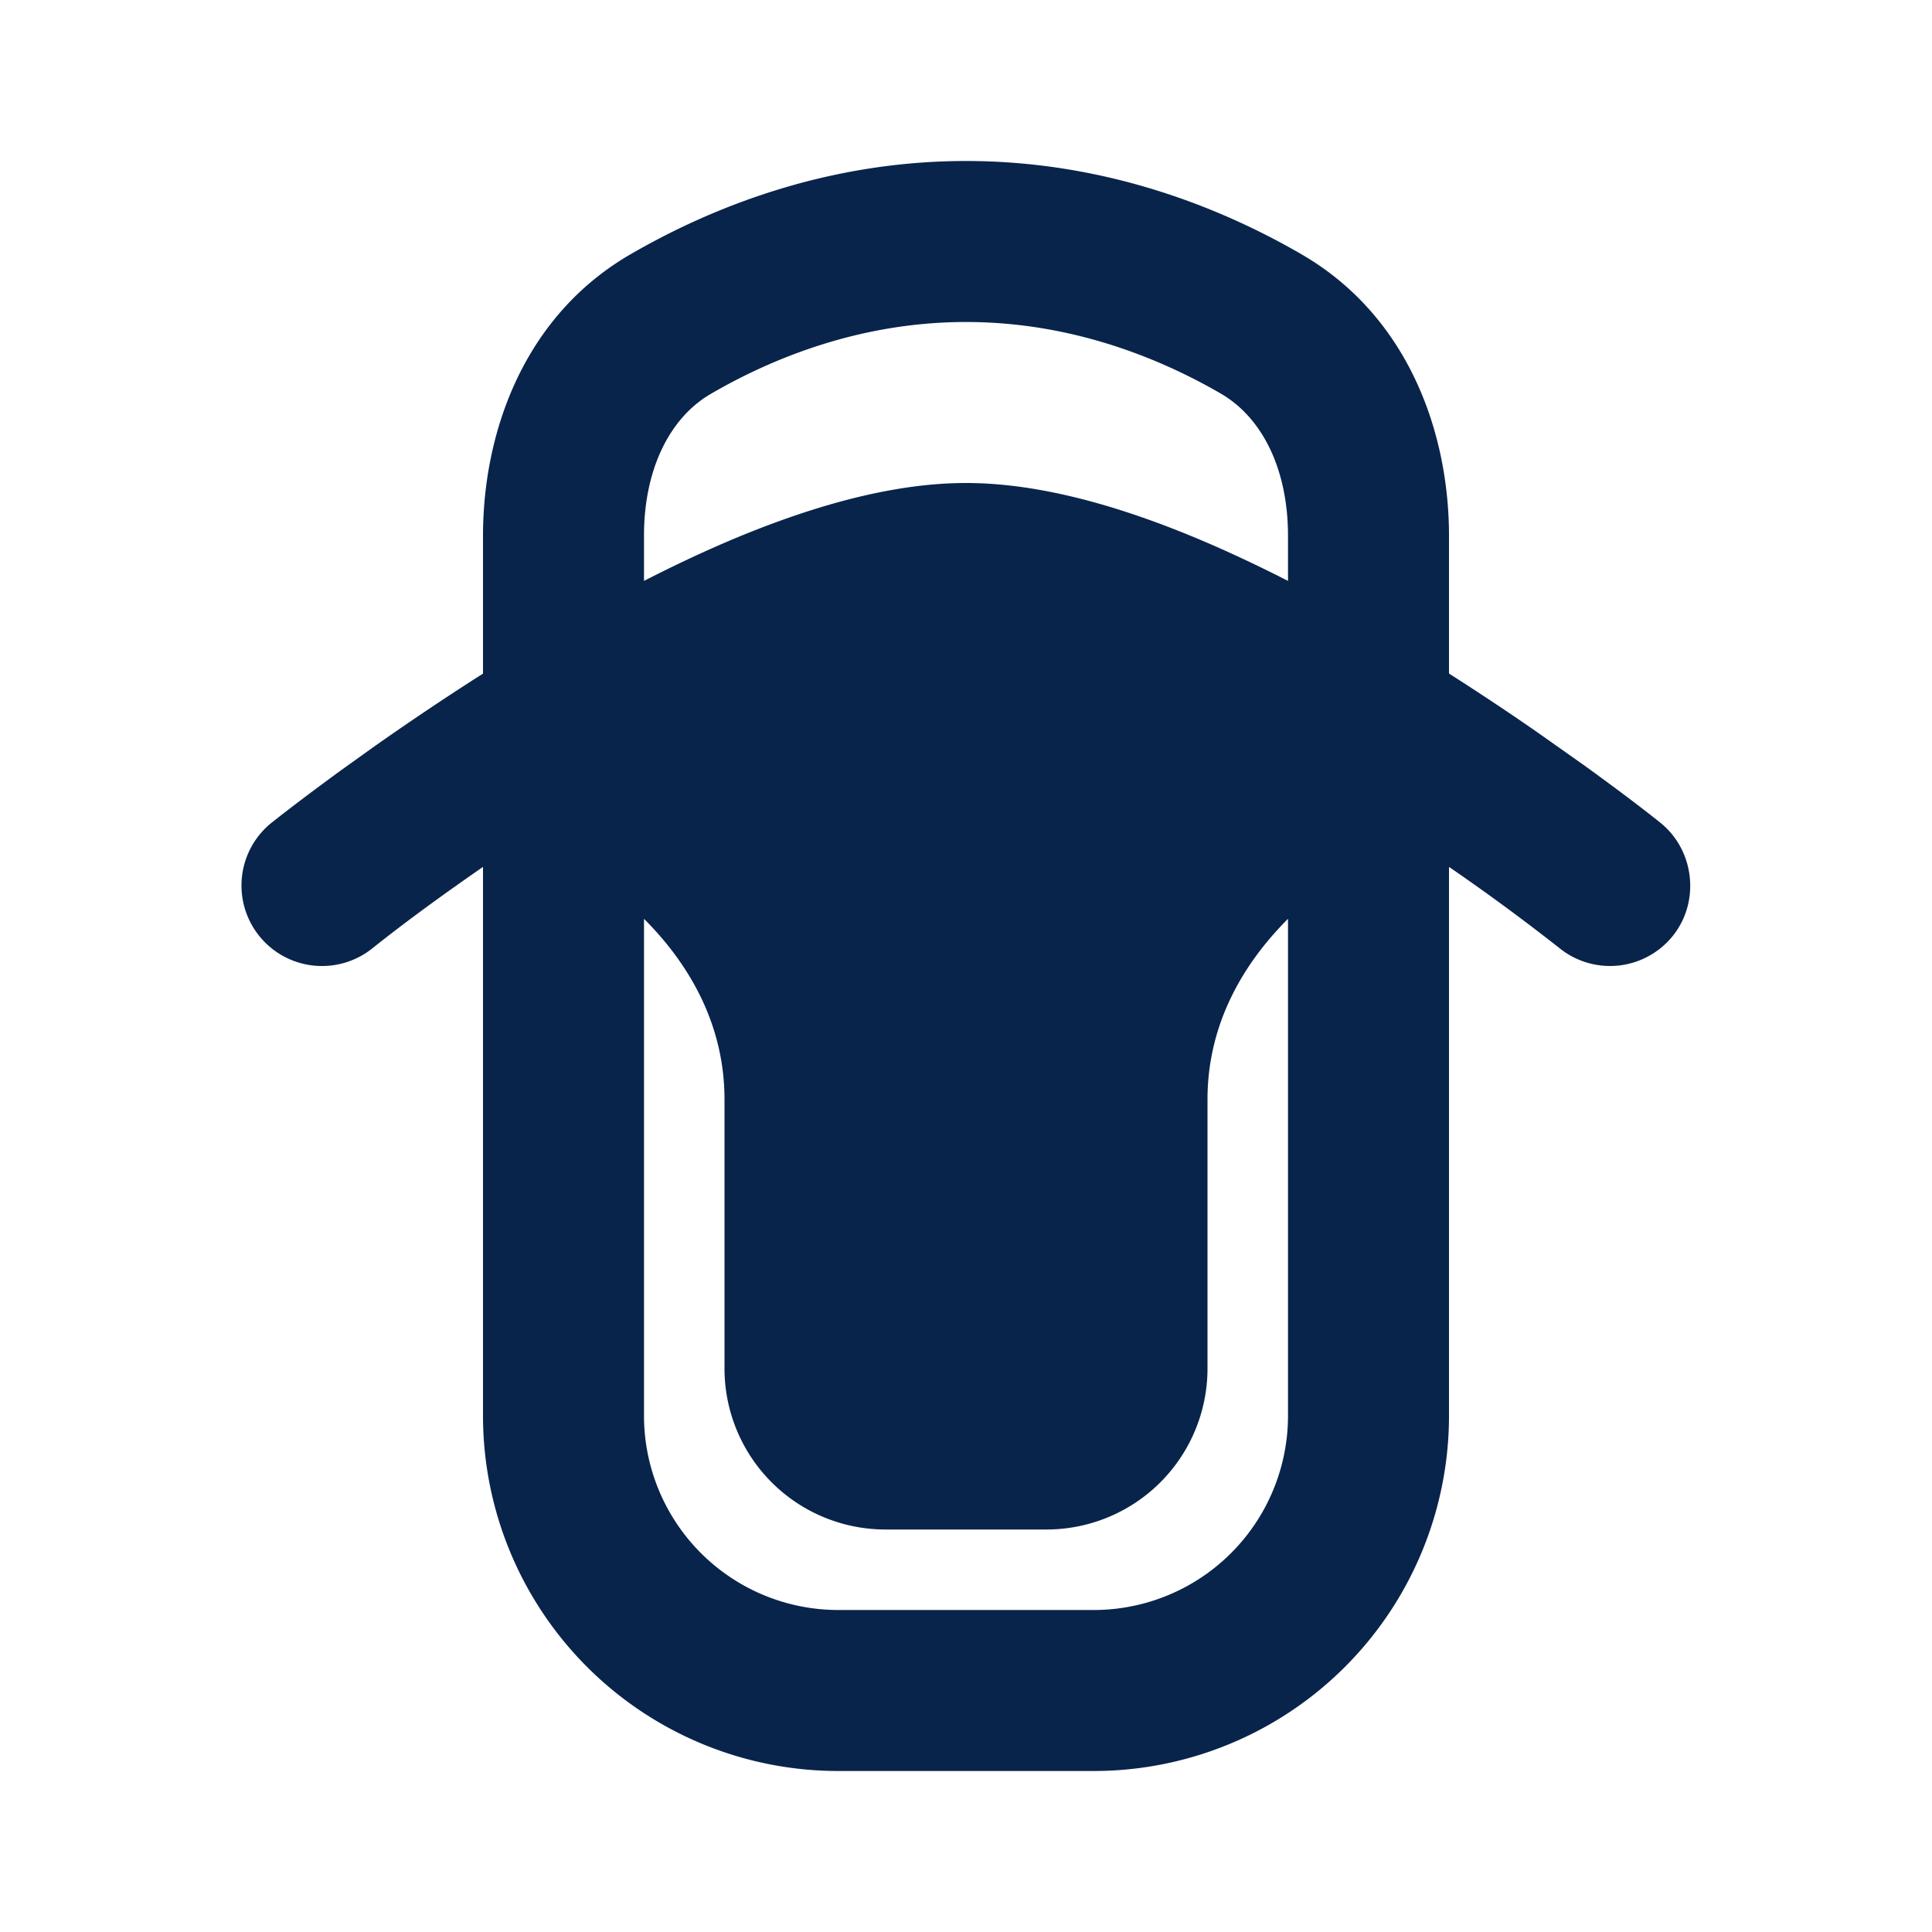 <svg xmlns="http://www.w3.org/2000/svg" width="24" height="24"><g fill="none" fill-rule="evenodd"><path d="M24 0v24H0V0zM12.594 23.258l-.012.002-.071.035-.02.004-.014-.004-.071-.036c-.01-.003-.019 0-.024.006l-.004.01-.017.428.005.02.01.013.104.074.015.004.012-.004.104-.074.012-.016.004-.017-.017-.427c-.002-.01-.009-.017-.016-.018m.264-.113-.014.002-.184.093-.01.01-.003.011.018.43.005.012.008.008.201.092c.012.004.023 0 .029-.008l.004-.014-.034-.614c-.003-.012-.01-.02-.02-.022m-.715.002a.023.023 0 0 0-.027.006l-.006.014-.034.614c0 .012.007.02.017.024l.015-.002.201-.093.01-.008.003-.011.018-.43-.003-.012-.01-.01z"/><path fill="#09244B" d="M12 2c1.751 0 3.19.592 4.168 1.159C17.492 3.926 18 5.369 18 6.657v1.71c.397.253.767.5 1.095.728l.565.399.1.072c.291.212.581.427.863.652.426.34.5.98.158 1.407a1 1 0 0 1-1.405.156A25.958 25.958 0 0 0 18 10.769v6.817A4.414 4.414 0 0 1 13.586 22h-3.172A4.414 4.414 0 0 1 6 17.586v-6.817c-.467.324-.93.657-1.375 1.012a1 1 0 0 1-1.25-1.562c.284-.224.573-.44.865-.653l.426-.305c.384-.27.838-.578 1.334-.893V6.657c0-1.289.508-2.731 1.832-3.498C8.81 2.592 10.25 2 12 2m4 9.414c-.609.609-1 1.365-1 2.243V17a2 2 0 0 1-2 2h-2a2 2 0 0 1-2-2v-3.343c0-.878-.391-1.634-1-2.243v6.172A2.414 2.414 0 0 0 10.414 20h3.172A2.414 2.414 0 0 0 16 17.586zM12 4c-1.297 0-2.39.44-3.165.89C8.323 5.185 8 5.823 8 6.656v.56c.361-.185.729-.359 1.096-.514C10.034 6.308 11.054 6 12 6s1.966.308 2.904.703c.367.155.735.329 1.096.513v-.56c0-.832-.323-1.47-.835-1.767C14.39 4.44 13.297 4 12 4"/></g></svg>